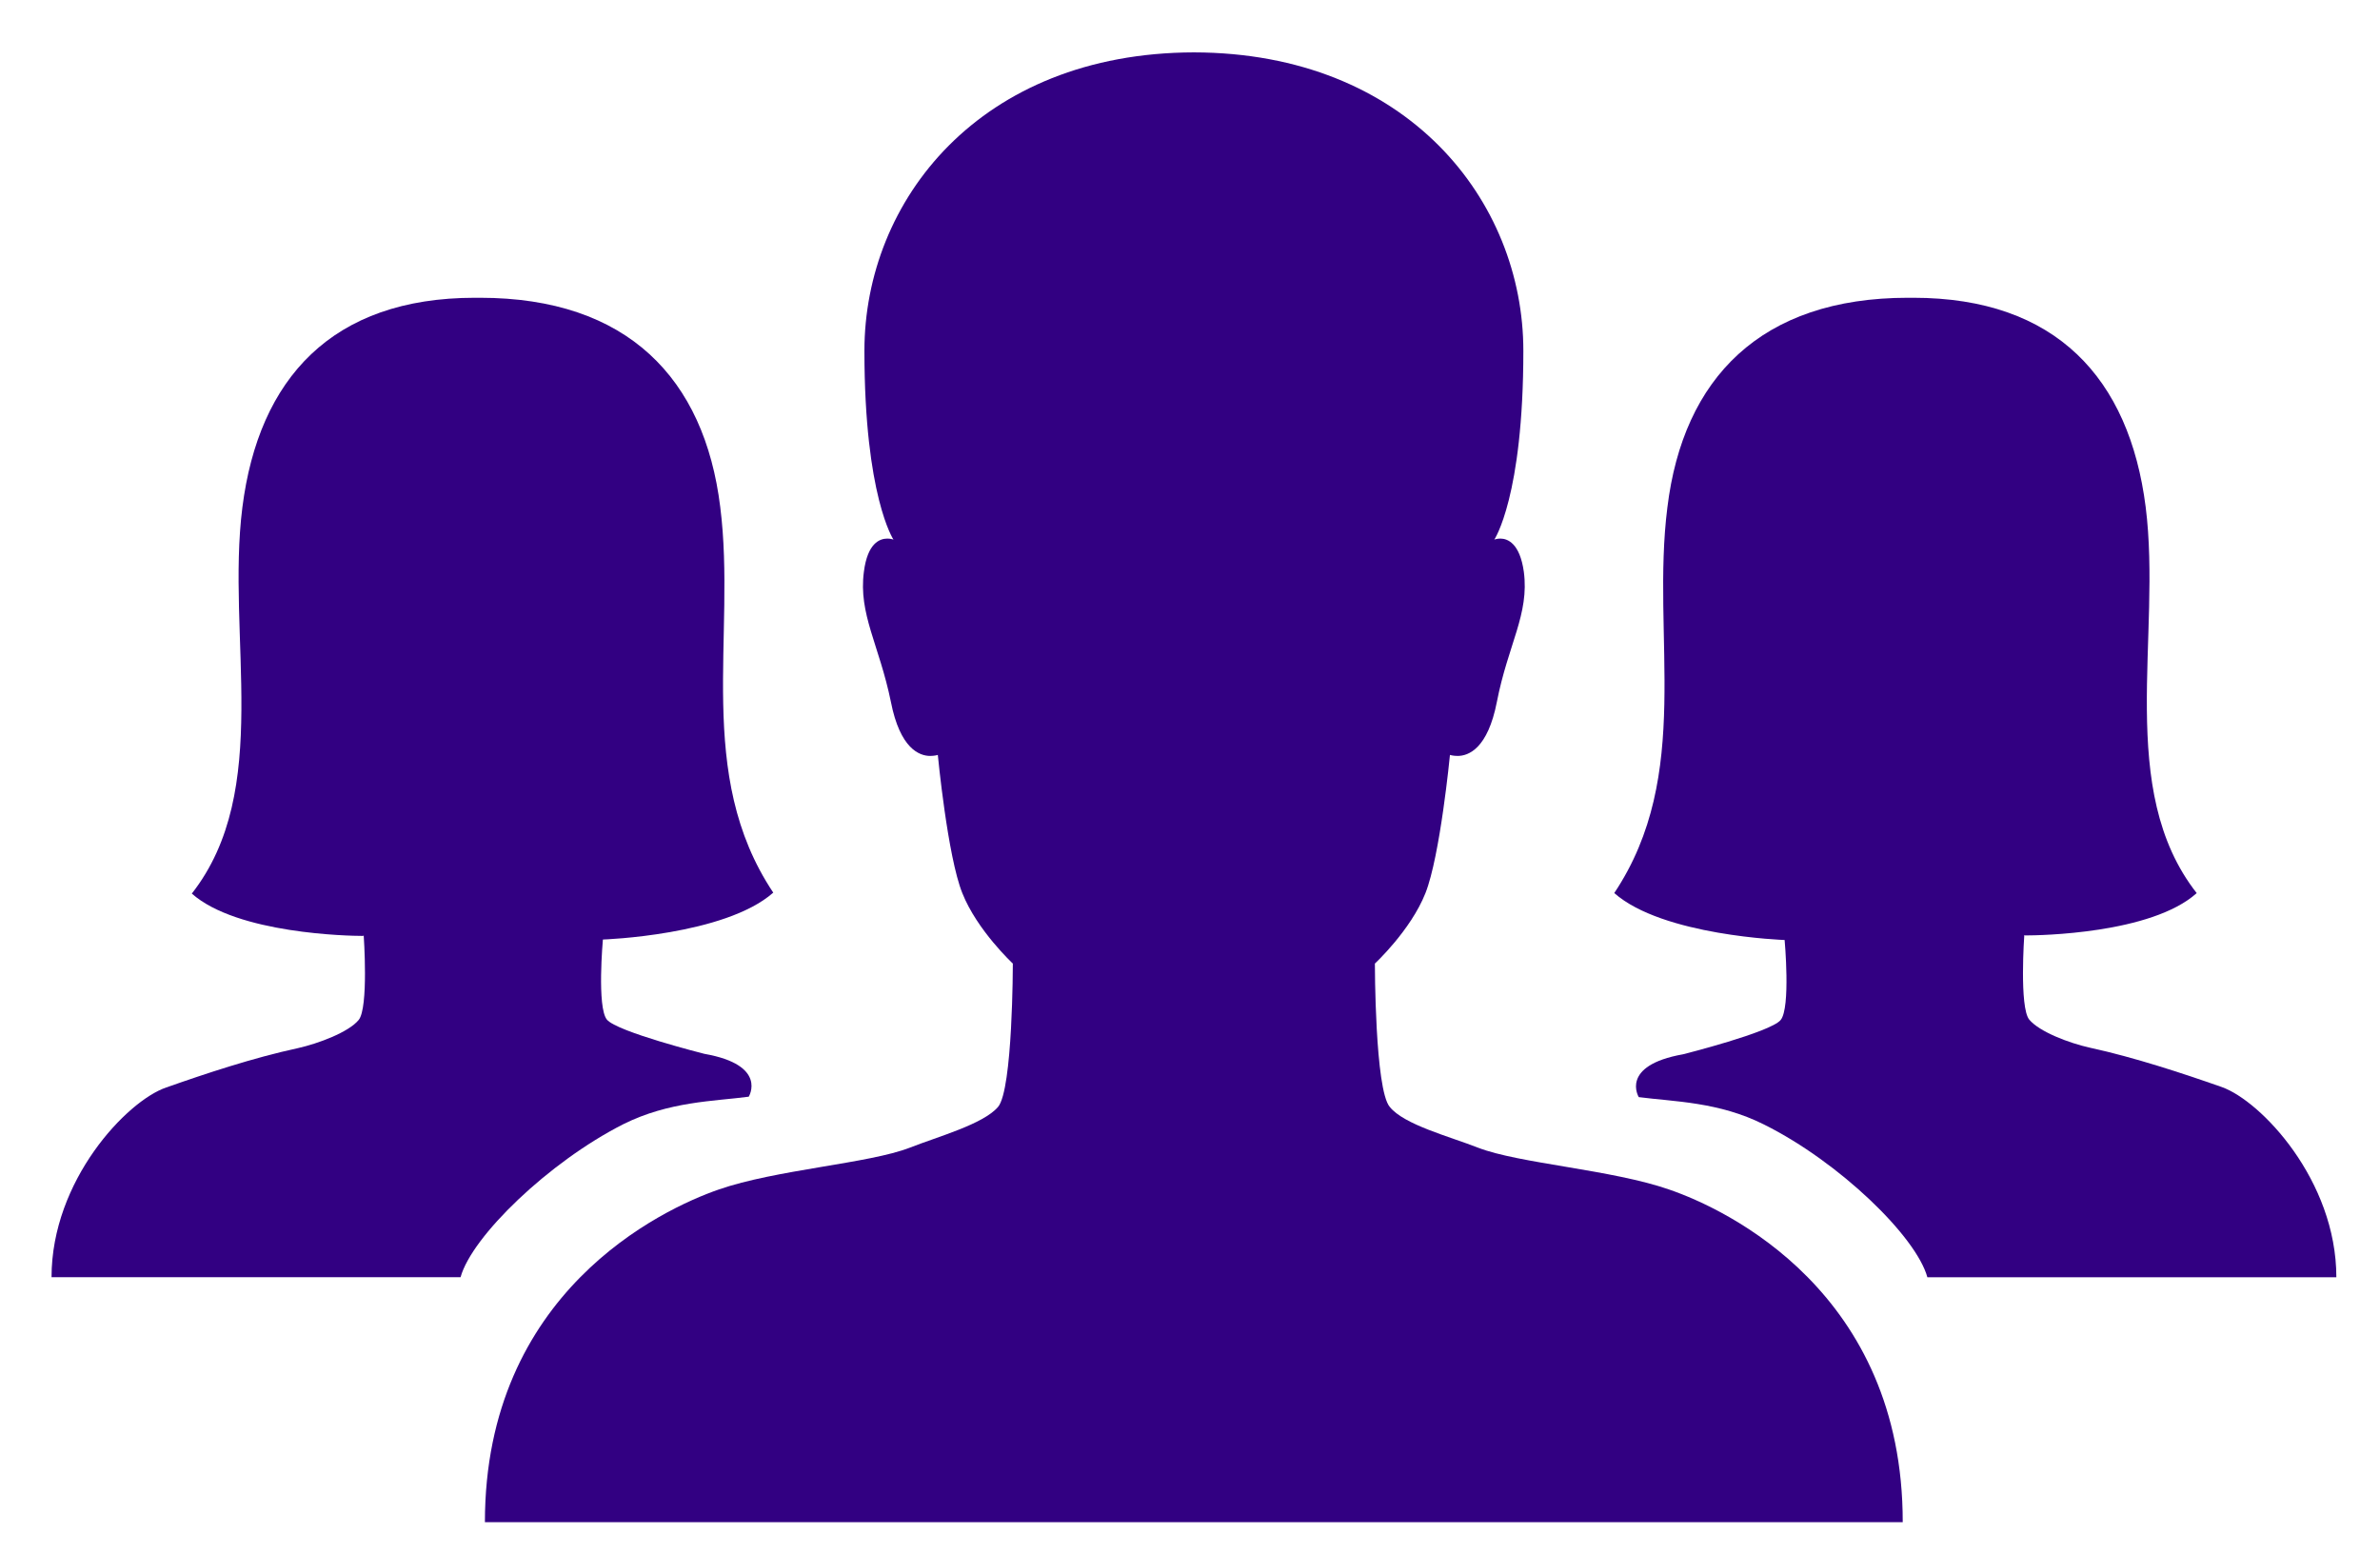 <?xml version="1.0" encoding="utf-8"?>
<!-- Generator: Adobe Illustrator 16.0.0, SVG Export Plug-In . SVG Version: 6.00 Build 0)  -->
<!DOCTYPE svg PUBLIC "-//W3C//DTD SVG 1.1//EN" "http://www.w3.org/Graphics/SVG/1.1/DTD/svg11.dtd">
<svg version="1.1" id="Layer_1" xmlns="http://www.w3.org/2000/svg" xmlns:xlink="http://www.w3.org/1999/xlink" x="0px" y="0px"
	 width="50px" height="32.667px" viewBox="0 0 50 32.667" enable-background="new 0 0 50 32.667" xml:space="preserve">
<g>
	<g>
		<path fill="#320082" d="M25.084,1.101L25.084,1.101L25.084,1.101z"/>
		<path fill="#320082" d="M35.069,24.985c-1.2-0.419-3.16-0.547-4.018-0.88c-0.602-0.236-1.554-0.482-1.854-0.856
			c-0.313-0.364-0.313-3.011-0.313-3.011s0.752-0.697,1.062-1.479c0.31-0.782,0.515-2.903,0.515-2.903s0.064,0.021,0.161,0.021
			c0.227,0,0.633-0.15,0.825-1.136c0.236-1.211,0.685-1.843,0.566-2.733c-0.084-0.6-0.343-0.696-0.493-0.696
			c-0.073,0-0.127,0.021-0.127,0.021s0.61-0.9,0.61-3.965c0-3.15-2.433-6.257-6.921-6.268c-4.5,0.011-6.922,3.118-6.922,6.268
			c0,3.054,0.61,3.965,0.61,3.965s-0.054-0.021-0.128-0.021c-0.161,0-0.417,0.096-0.493,0.696c-0.118,0.89,0.321,1.533,0.567,2.733
			c0.193,0.986,0.601,1.136,0.826,1.136c0.096,0,0.16-0.021,0.16-0.021s0.204,2.132,0.515,2.903
			c0.311,0.782,1.061,1.479,1.061,1.479s0,2.646-0.311,3.011c-0.311,0.363-1.253,0.62-1.854,0.856
			c-0.856,0.333-2.818,0.461-4.018,0.88c-1.2,0.416-4.908,2.163-4.908,6.985h29.786C39.976,27.148,36.281,25.401,35.069,24.985z"/>
	</g>
	<path fill="#320082" d="M13.094,23.612c0.965-0.481,1.907-0.481,2.636-0.578c0,0,0.407-0.665-0.932-0.9
		c0,0-1.832-0.461-2.047-0.718c-0.214-0.257-0.085-1.683-0.085-1.683s2.561-0.086,3.579-0.985c-1.661-2.486-0.771-5.39-1.114-8.101
		c-0.332-2.7-1.95-4.393-5.047-4.393c-0.011,0,0,0-0.107,0l0,0c-3,0-4.542,1.692-4.885,4.403c-0.343,2.711,0.642,5.937-1.062,8.111
		c0.954,0.846,3.312,0.889,3.579,0.889c0.021,0,0.021,0,0.021,0l0.011-0.011c0,0,0.107,1.523-0.107,1.778
		c-0.214,0.258-0.847,0.494-1.275,0.59c-0.943,0.204-1.939,0.535-2.765,0.826c-0.825,0.278-2.411,1.95-2.411,3.985h8.593
		C9.912,25.969,11.529,24.405,13.094,23.612z"/>
	<path fill="#320082" d="M40.491,26.827h8.592c0-2.035-1.585-3.707-2.411-3.997c-0.824-0.289-1.83-0.621-2.762-0.824
		c-0.44-0.097-1.062-0.333-1.278-0.59c-0.213-0.257-0.105-1.778-0.105-1.778l0.012,0.009c0,0,0.01,0,0.021,0
		c0.267,0,2.637-0.032,3.589-0.889c-1.705-2.175-0.729-5.4-1.072-8.111c-0.343-2.7-1.884-4.393-4.883-4.393l0,0
		c-0.109,0-0.109,0-0.109,0c-3.096,0-4.725,1.692-5.056,4.403c-0.344,2.711,0.545,5.614-1.116,8.1
		c1.019,0.9,3.579,0.986,3.579,0.986s0.13,1.426-0.084,1.681c-0.215,0.258-2.048,0.719-2.048,0.719c-1.34,0.237-0.932,0.9-0.932,0.9
		c0.729,0.096,1.682,0.096,2.636,0.578C38.638,24.405,40.256,25.969,40.491,26.827z"/>
</g>
</svg>
